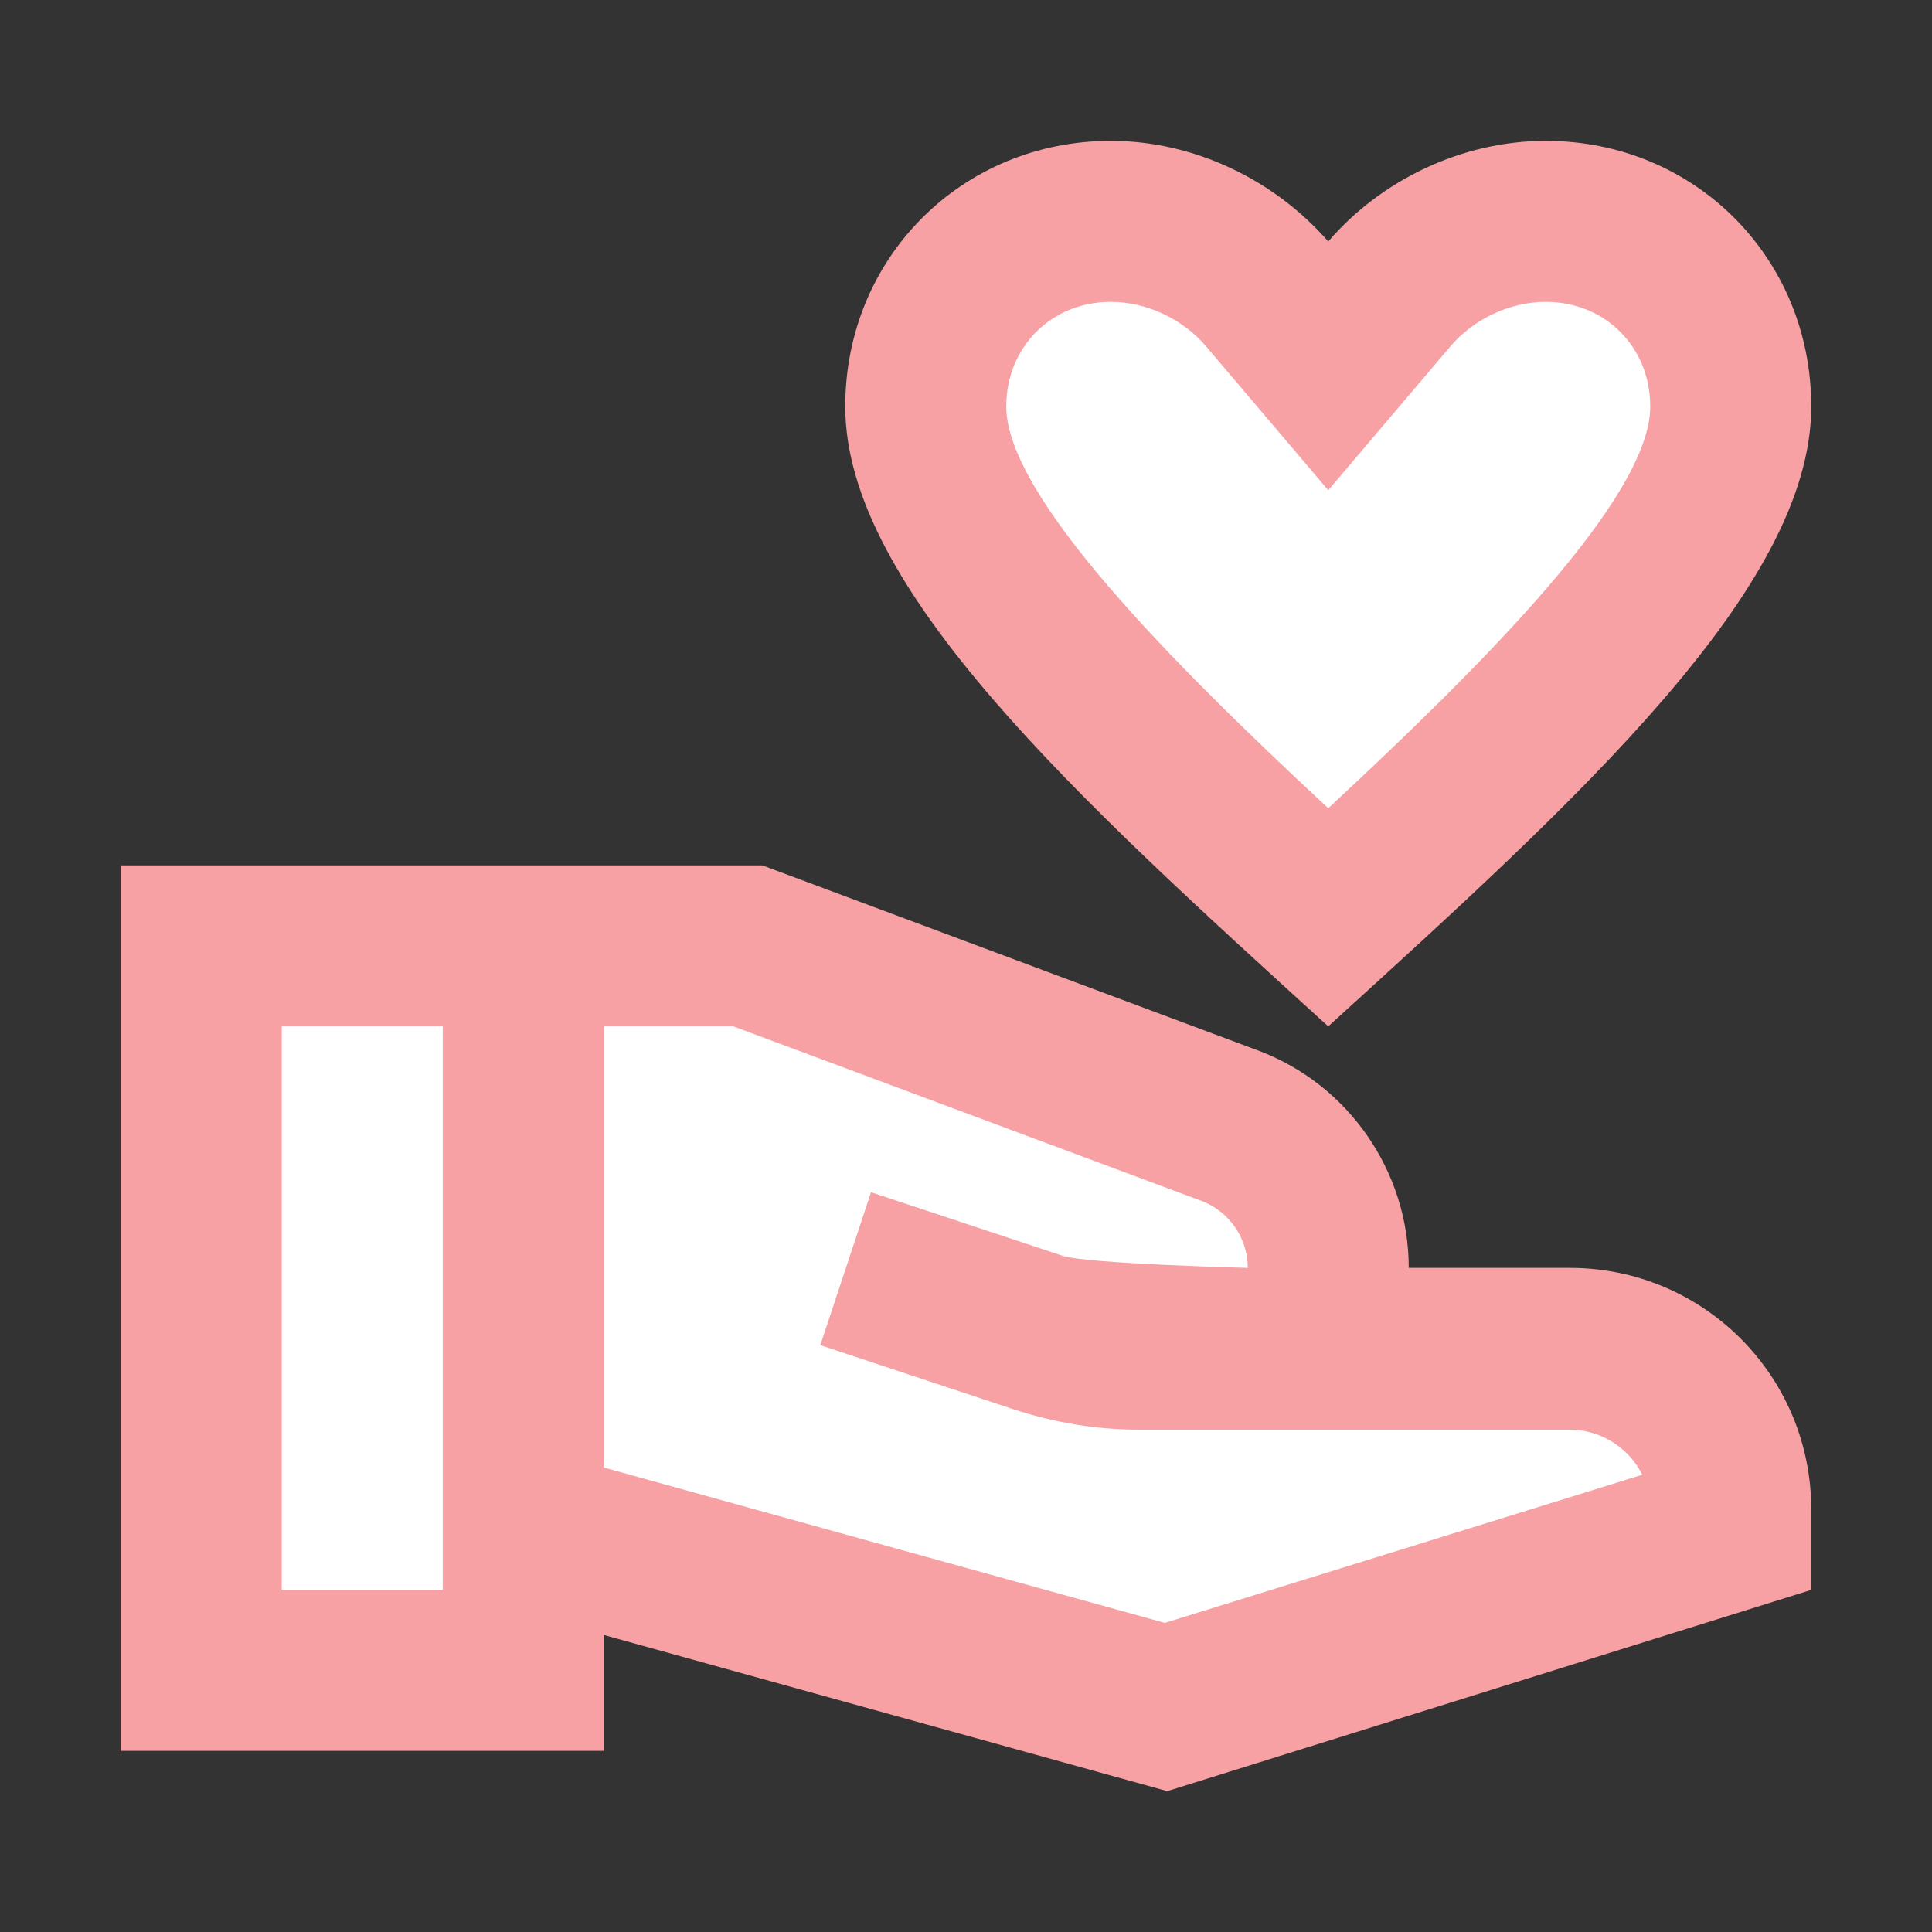 <svg width="68" height="68" viewBox="0 0 68 68" fill="none" xmlns="http://www.w3.org/2000/svg">
<rect x="0" y="0" width="68" height="68" fill="#333333" stroke="none"/>
<path d="M35.7 8.5L45.9 11.05L59.5 9.35L62.05 17L45.9 31.45L32.3 16.15L35.7 8.5Z" fill="white"/>
<path d="M25.5 34L5.95 33.15L7.65 58.65H15.3L19.55 55.25L39.95 60.35L55.25 56.1L61.2 50.15L47.6 45.9L45.05 41.65L25.5 34Z" fill="white"/>
<path d="M46.75 36.125C55.505 28.163 63.75 20.712 63.75 14.308C63.75 9.067 59.642 4.958 54.4 4.958C51.453 4.958 48.592 6.347 46.75 8.5C44.88 6.347 42.047 4.958 39.1 4.958C33.858 4.958 29.75 9.067 29.75 14.308C29.75 20.712 37.995 28.163 46.75 36.125ZM39.1 10.625C40.347 10.625 41.622 11.22 42.443 12.183L46.75 17.255L51.057 12.183C51.878 11.22 53.153 10.625 54.4 10.625C56.497 10.625 58.083 12.212 58.083 14.308C58.083 17.482 52.303 23.29 46.75 28.447C41.197 23.29 35.417 17.453 35.417 14.308C35.417 12.212 37.003 10.625 39.1 10.625Z" fill="#F7A1A4"/>
<path d="M55.25 44.625H49.583C49.583 41.225 47.458 38.165 44.285 36.975L26.832 30.458H4.25V61.625H21.25V57.545L41.083 63.042L63.75 55.958V53.125C63.75 48.422 59.953 44.625 55.25 44.625ZM9.917 55.958V36.125H15.583V55.958H9.917ZM40.998 57.12L21.25 51.652V36.125H25.812L42.302 42.273C43.265 42.642 43.917 43.577 43.917 44.625C43.917 44.625 38.278 44.483 37.4 44.2L30.657 41.962L28.872 47.345L35.615 49.583C37.06 50.065 38.562 50.32 40.092 50.32H55.25C56.355 50.32 57.347 50.972 57.8 51.907L40.998 57.12Z" fill="#F7A1A4"/>
</svg>
